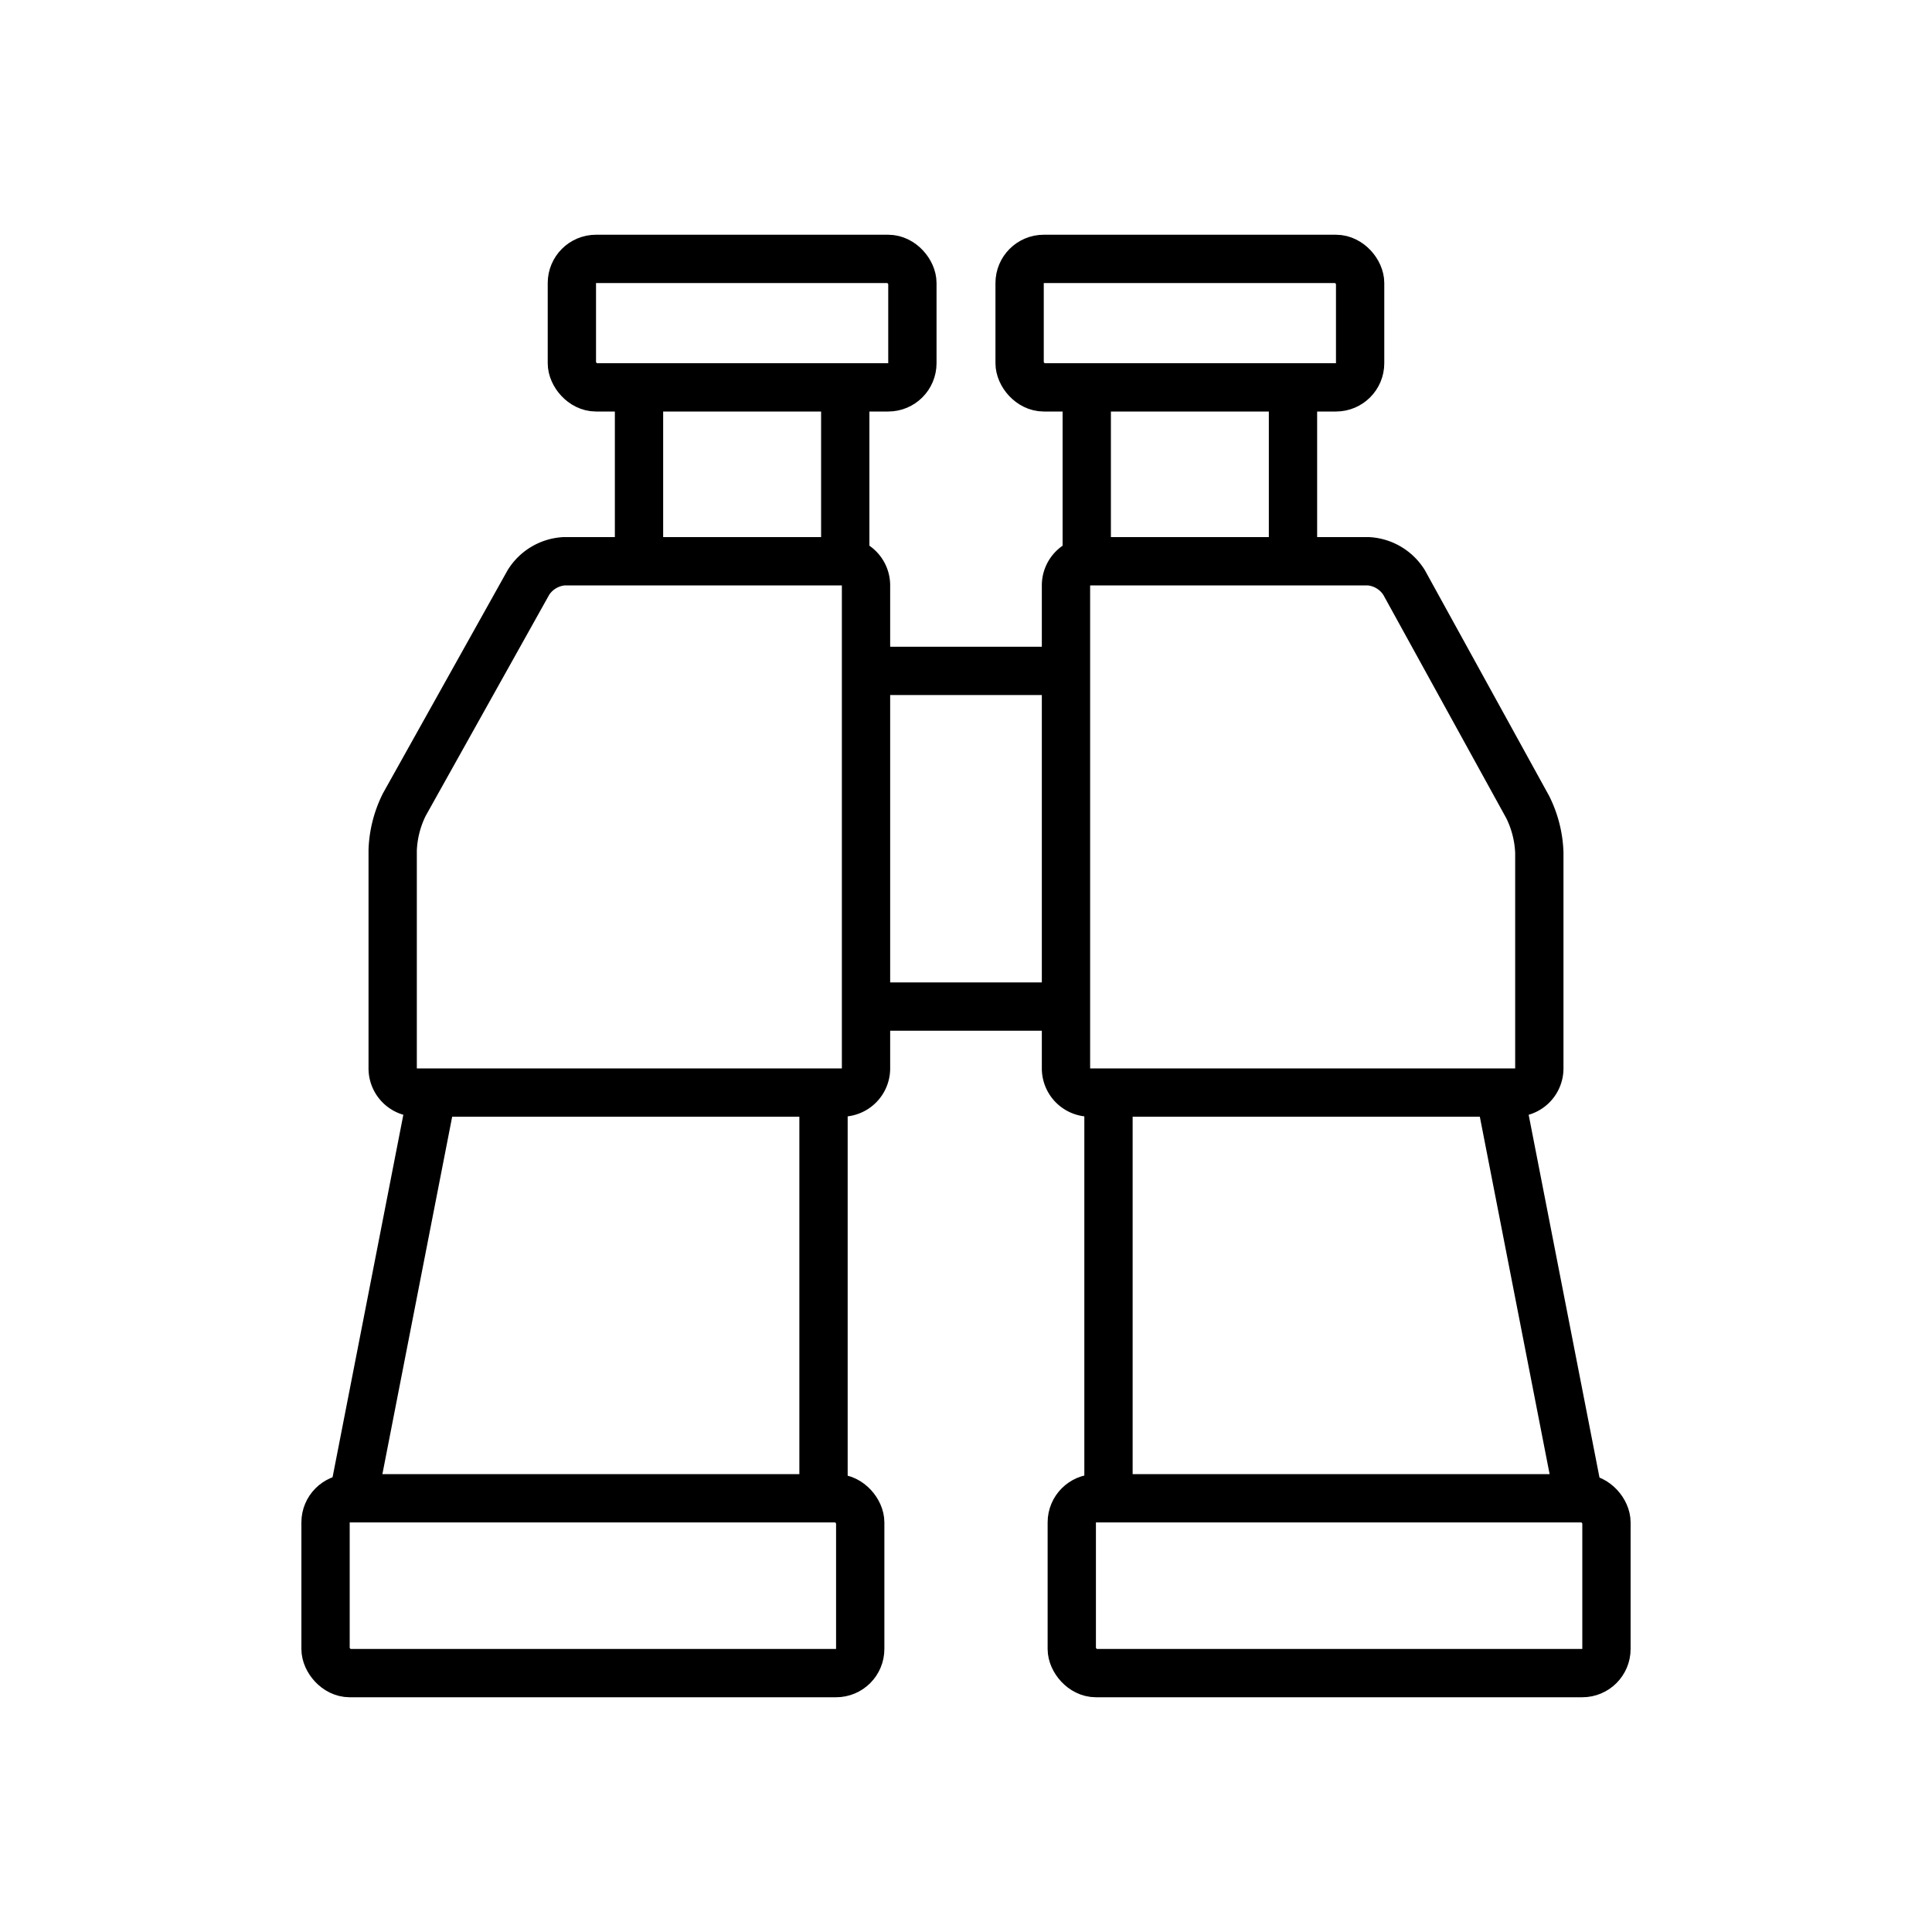 <svg xmlns="http://www.w3.org/2000/svg" viewBox="0 0 40 40"><defs><style>.anps-acc-17-1,.anps-acc-17-2{fill:none;}.anps-acc-17-1{stroke:currentColor;stroke-miterlimit:10;}</style></defs><title>forecast</title><g id="Layer_2" data-name="Layer 2"><g id="Layer_1-2" data-name="Layer 1"><rect class="anps-acc-17-1" x="11.84" y="5.36" width="7.05" height="2.66" rx="0.5" ry="0.5"/><rect class="anps-acc-17-1" x="6.74" y="31.02" width="11.07" height="3.62" rx="0.5" ry="0.5"/><line class="anps-acc-17-1" x1="17.5" y1="8.02" x2="17.5" y2="11.58"/><line class="anps-acc-17-1" x1="13.23" y1="8.02" x2="13.23" y2="11.58"/><path class="anps-acc-17-1" d="M8.13,22.12a.5.5,0,0,0,.5.5h8.8a.5.5,0,0,0,.5-.5v-10a.5.5,0,0,0-.5-.5H11.68a.94.94,0,0,0-.74.44L8.37,16.66a2.3,2.3,0,0,0-.24.94Z"/><line class="anps-acc-17-1" x1="17.81" y1="13.89" x2="22.08" y2="13.89"/><line class="anps-acc-17-1" x1="17.81" y1="20.84" x2="22.08" y2="20.84"/><line class="anps-acc-17-1" x1="17.05" y1="22.62" x2="17.05" y2="31.02"/><line class="anps-acc-17-1" x1="8.95" y1="22.62" x2="7.31" y2="31.02"/><rect class="anps-acc-17-1" x="21.11" y="5.36" width="7.05" height="2.66" rx="0.5" ry="0.5"/><rect class="anps-acc-17-1" x="22.19" y="31.02" width="11.07" height="3.62" rx="0.5" ry="0.5"/><line class="anps-acc-17-1" x1="22.5" y1="8.02" x2="22.5" y2="11.58"/><line class="anps-acc-17-1" x1="26.77" y1="8.02" x2="26.77" y2="11.58"/><path class="anps-acc-17-1" d="M31.87,22.12a.5.5,0,0,1-.5.5h-8.8a.5.5,0,0,1-.5-.5v-10a.5.5,0,0,1,.5-.5h5.76a.94.94,0,0,1,.74.44l2.56,4.65a2.3,2.3,0,0,1,.24.94Z"/><line class="anps-acc-17-1" x1="22.95" y1="22.62" x2="22.95" y2="31.02"/><line class="anps-acc-17-1" x1="31.05" y1="22.62" x2="32.69" y2="31.02"/><rect class="anps-acc-17-2" width="40" height="40"/></g></g></svg>

